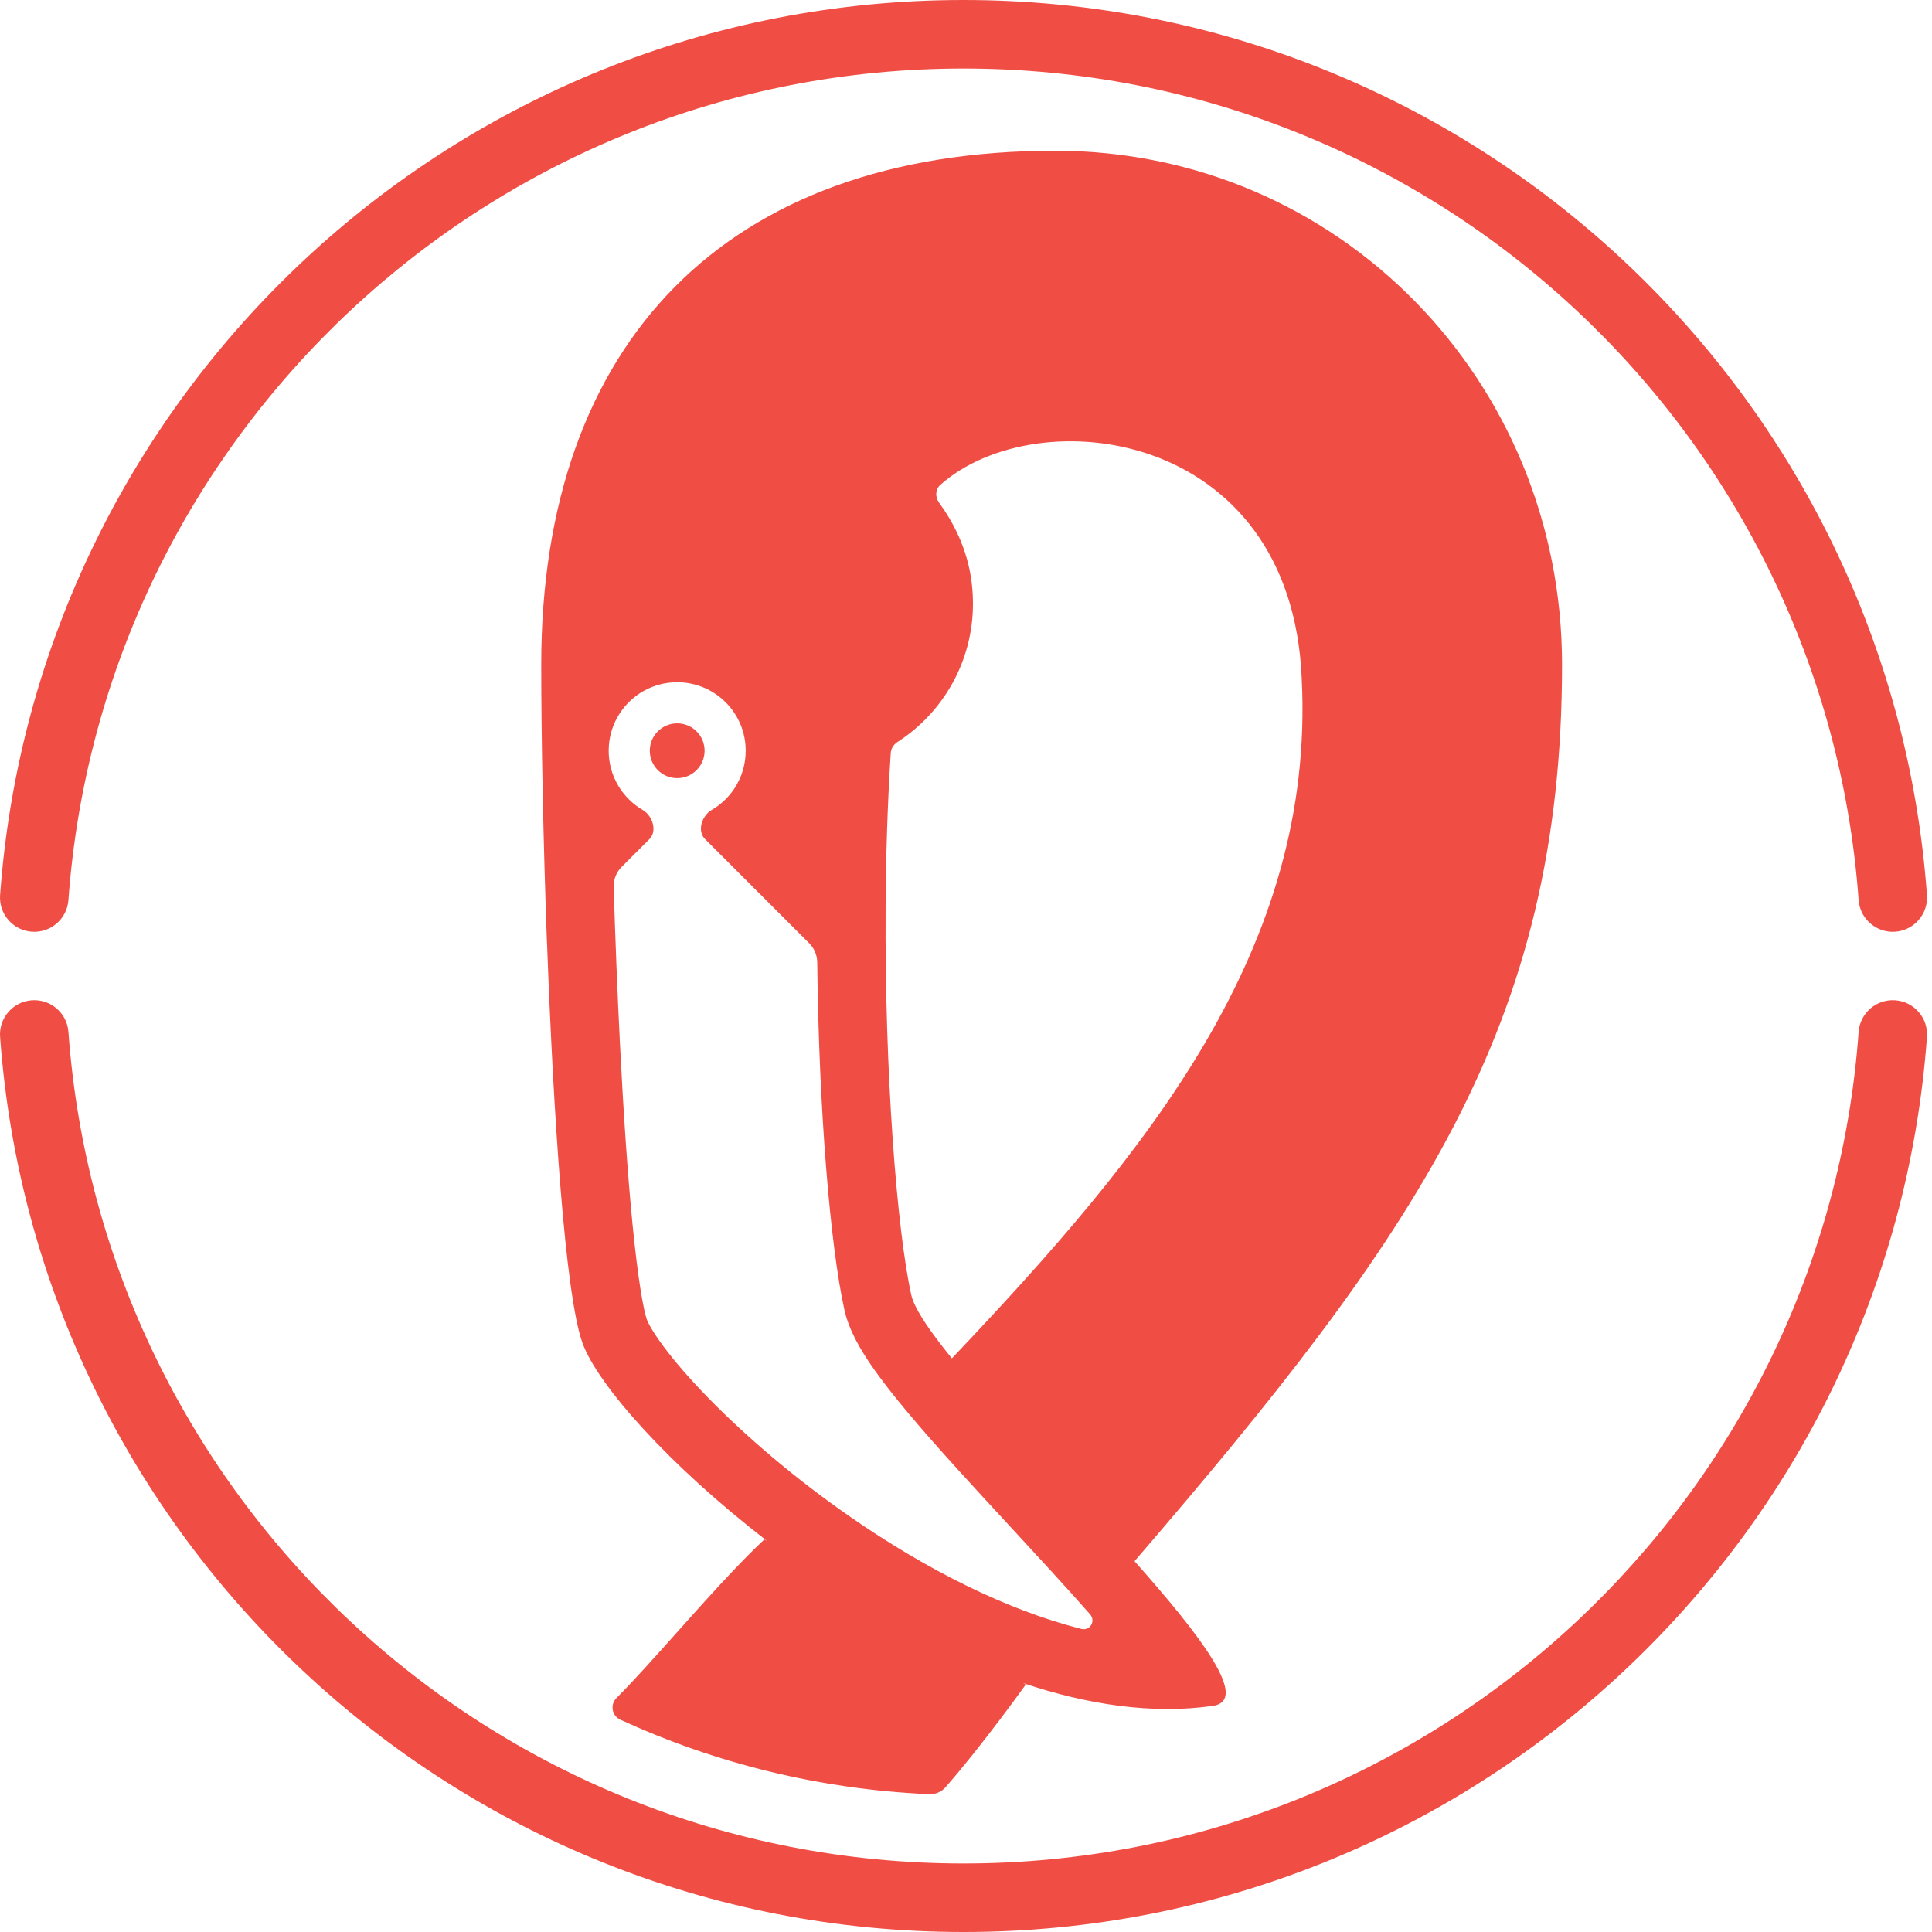 <svg width="141" height="141" viewBox="0 0 141 141" fill="none" xmlns="http://www.w3.org/2000/svg">
<g id="Mingo Extra Small" clip-path="url(#clip0_1911_412)">
<g id="Union">
<path d="M4.994 65.686C7.457 31.76 35.764 5 70.319 5C104.875 5 133.182 31.76 135.645 65.686C135.745 67.063 136.943 68.098 138.32 67.998C139.697 67.898 140.732 66.701 140.632 65.324C137.981 28.803 107.515 0 70.319 0C33.124 0 2.658 28.803 0.007 65.324C-0.093 66.701 0.942 67.898 2.319 67.998C3.696 68.098 4.894 67.063 4.994 65.686Z" fill="#F04E45"/>
<path d="M4.994 75.314C4.894 73.937 3.696 72.902 2.319 73.002C0.942 73.102 -0.093 74.299 0.007 75.676C2.658 112.197 33.124 141 70.319 141C107.515 141 137.981 112.197 140.632 75.676C140.732 74.299 139.697 73.102 138.32 73.002C136.943 72.902 135.745 73.937 135.645 75.314C133.182 109.24 104.875 136 70.319 136C35.764 136 7.457 109.24 4.994 75.314Z" fill="#F04E45"/>
<path d="M49.422 56.791C50.526 56.791 51.422 55.896 51.422 54.791C51.422 53.686 50.526 52.791 49.422 52.791C48.317 52.791 47.422 53.686 47.422 54.791C47.422 55.896 48.317 56.791 49.422 56.791Z" fill="#F04E45"/>
<path fill-rule="evenodd" clip-rule="evenodd" d="M67.829 130.942C68.279 130.962 68.712 130.772 69.008 130.433C71.701 127.364 74.861 122.941 74.861 122.941L74.679 122.84C79.354 124.407 84.079 125.129 88.505 124.5C90.08 124.275 89.567 122.624 87.892 120.19L87.888 120.184C87.76 119.999 87.626 119.809 87.485 119.615L87.47 119.593C87.06 119.028 86.597 118.427 86.09 117.797C85.127 116.599 84.007 115.297 82.8 113.938C103.376 90.026 114 74.887 114 48.5C114 27.8 97.703 11 77 11C53 11 39.5 25 39.5 48.5C39.5 53.777 39.641 61.195 39.914 68.721L39.919 68.716C40.386 81.443 41.248 94.481 42.505 98C43.592 101.044 48.84 106.963 55.987 112.459L55.786 112.347C53.856 114.148 51.554 116.726 49.389 119.149C47.778 120.953 46.242 122.672 44.994 123.921C44.511 124.405 44.65 125.219 45.271 125.505C52.187 128.682 59.806 130.594 67.829 130.942ZM44.787 64.736C44.77 64.186 44.982 63.653 45.372 63.263L47.398 61.236C47.984 60.643 47.625 59.536 46.906 59.113C45.422 58.246 44.422 56.635 44.422 54.791C44.422 53.781 44.719 52.842 45.234 52.056C46.125 50.691 47.664 49.791 49.422 49.791C52.188 49.791 54.422 52.029 54.422 54.791C54.422 55.274 54.352 55.742 54.227 56.185C54.086 56.675 53.867 57.135 53.594 57.551C53.172 58.19 52.602 58.726 51.938 59.113C51.219 59.536 50.859 60.643 51.453 61.236L59.057 68.841C59.428 69.213 59.638 69.716 59.644 70.241C59.76 81.083 60.602 90.985 61.624 95.585C61.974 97.163 62.886 98.617 63.547 99.586C64.316 100.714 65.288 101.942 66.333 103.186C68.409 105.657 71.068 108.535 73.659 111.338L73.719 111.403C75.793 113.647 77.805 115.828 79.552 117.812C79.987 118.307 79.557 119.041 78.918 118.88C73.443 117.499 67.604 114.535 62.159 110.774C58.014 107.91 54.372 104.772 51.657 101.985C50.299 100.591 49.215 99.328 48.431 98.274C47.596 97.153 47.28 96.505 47.213 96.318C46.956 95.599 46.555 93.326 46.168 89.408C45.804 85.727 45.496 81.134 45.248 76.223C45.058 72.459 44.904 68.537 44.787 64.736ZM65.008 54.958C64.771 58.653 64.655 62.471 64.632 66.229H64.634C64.556 78.337 65.463 89.811 66.505 94.5C66.532 94.625 66.574 94.759 66.628 94.902C66.995 95.868 67.952 97.251 69.278 98.898L69.388 99.034L69.471 99.136C83.673 84.155 96.008 69.301 95 49.5C94.227 31.269 75.672 29.118 68.625 35.389C68.25 35.722 68.242 36.286 68.539 36.69C70.703 39.654 71.008 42.378 71.008 44.059C71.008 48.294 68.812 52.018 65.5 54.153C65.219 54.333 65.031 54.627 65.008 54.958Z" fill="#F04E45"/>
</g>
</g>
<defs>
<clipPath id="clip0_1911_412">
<rect width="140.639" height="141" fill="white"/>
</clipPath>
</defs>
</svg>
